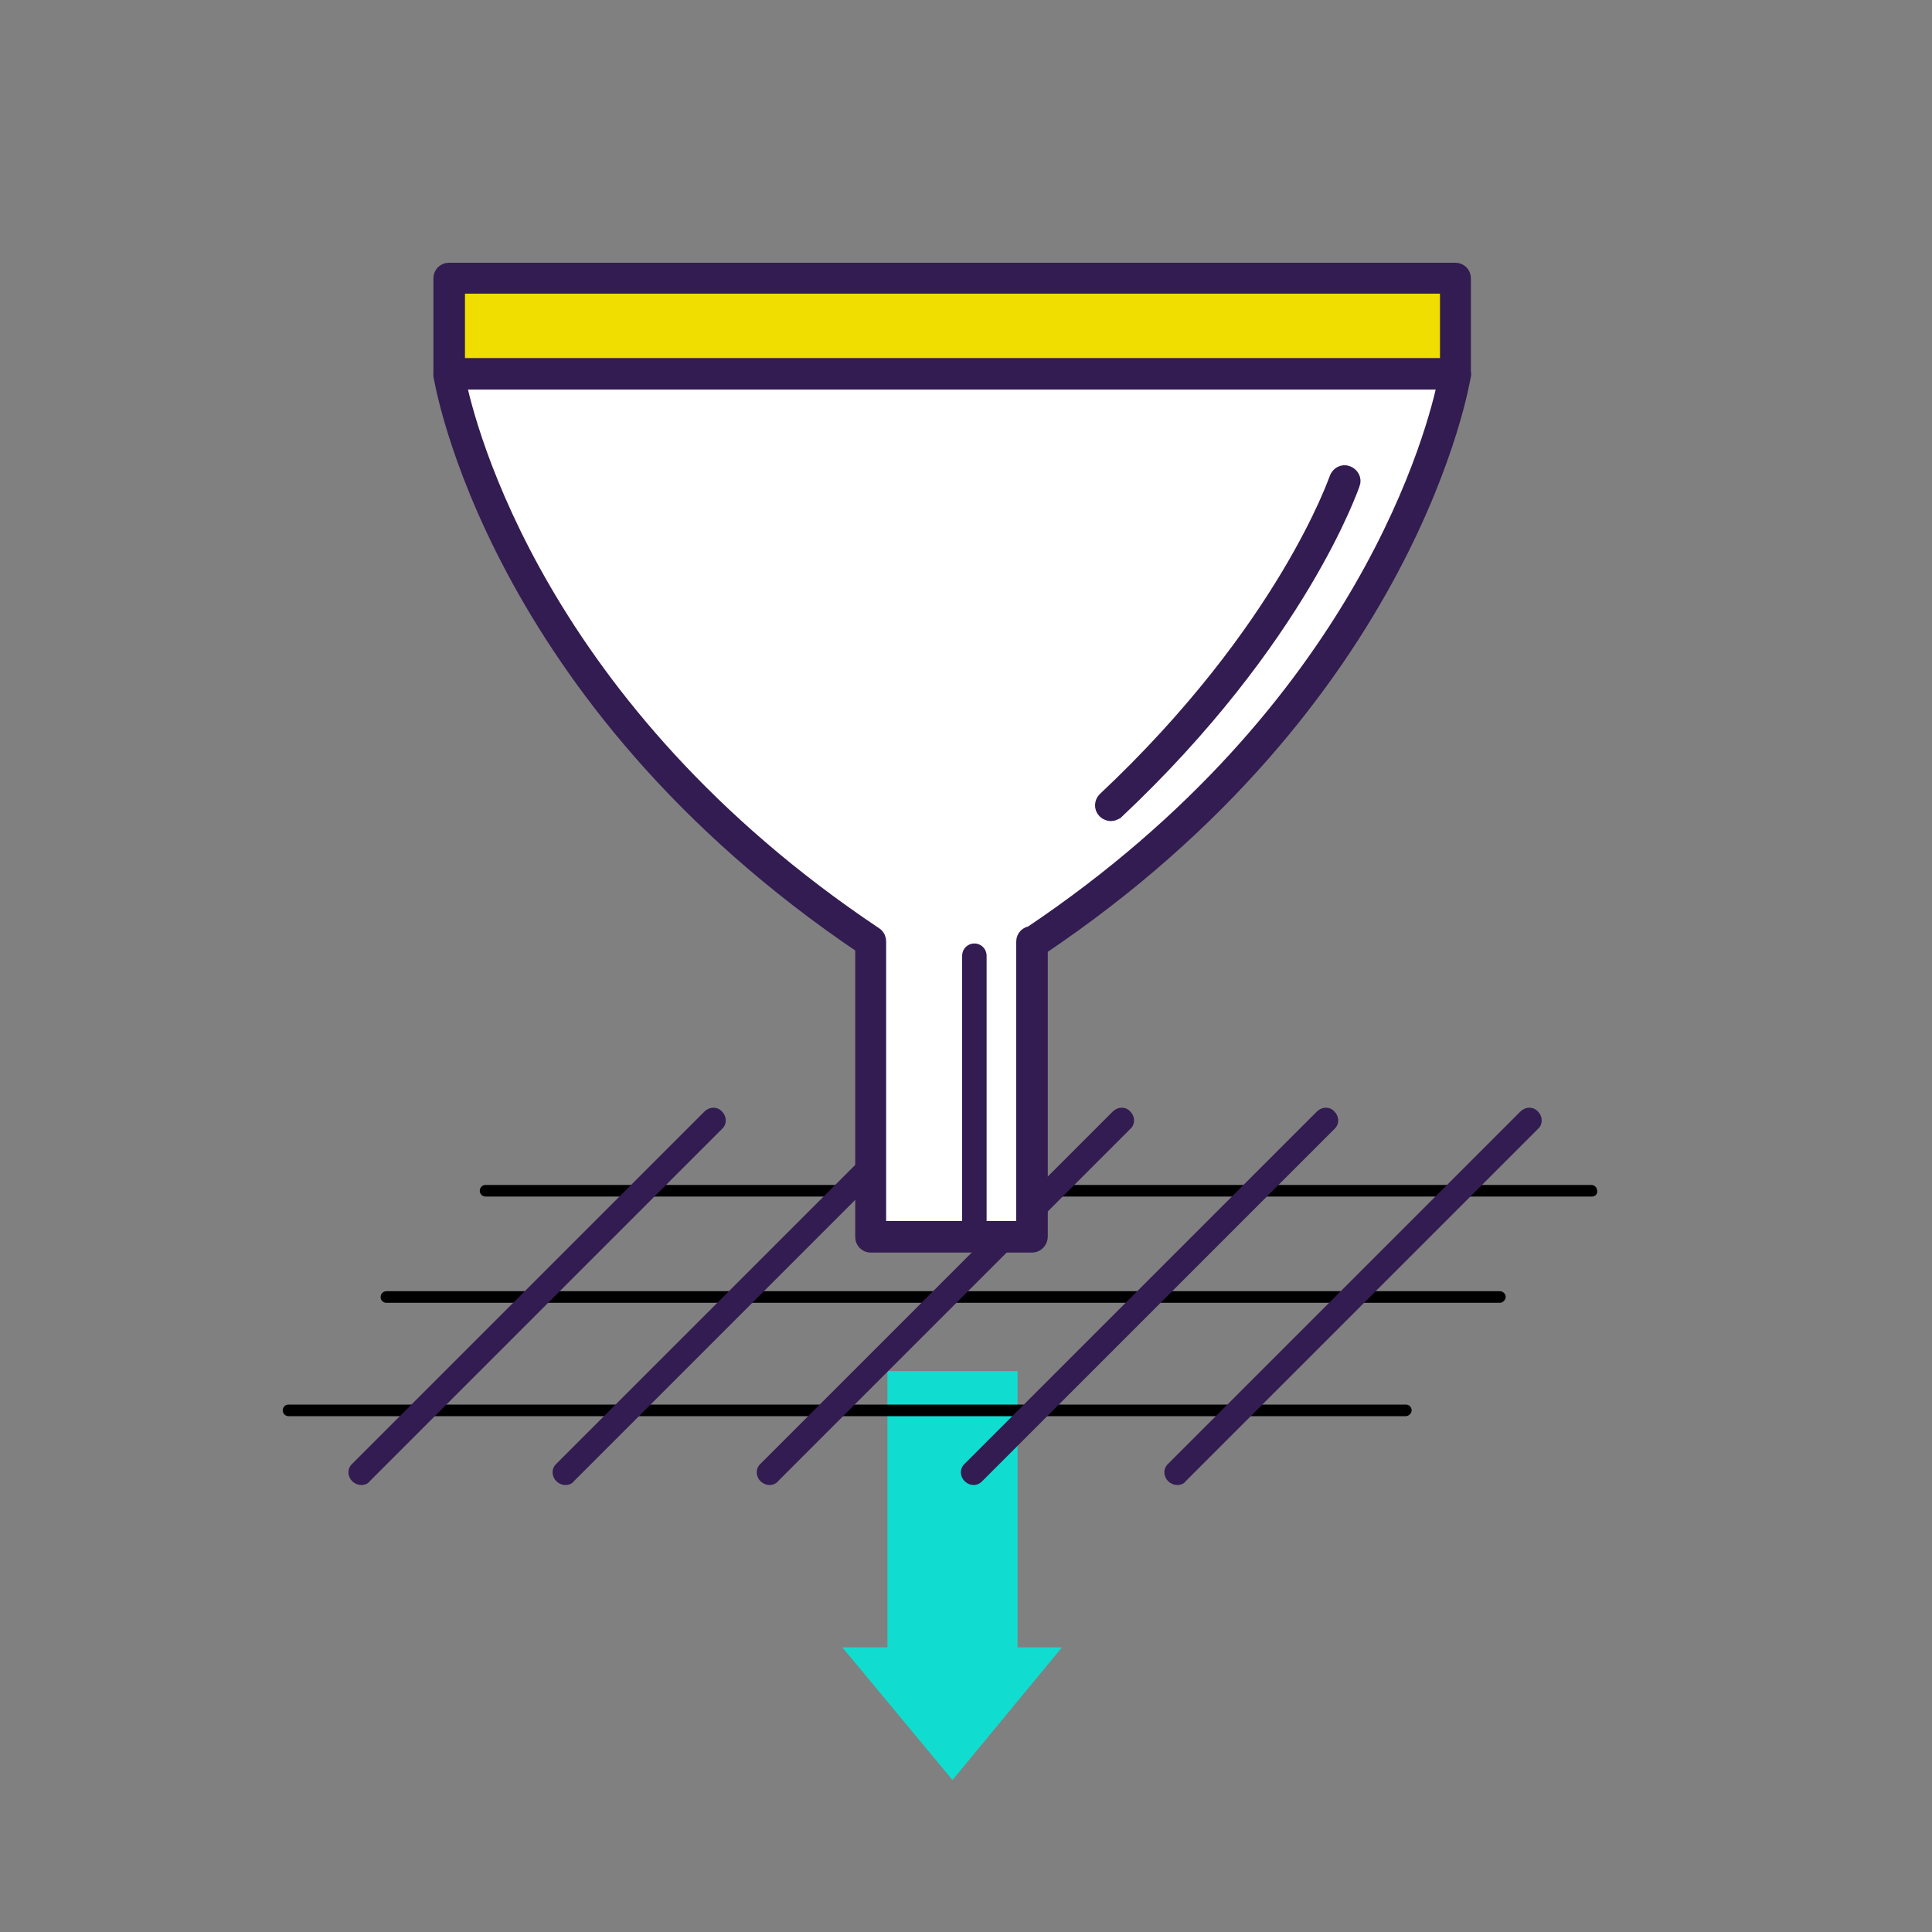 <?xml version="1.0" encoding="utf-8"?>
<!-- Generator: Adobe Illustrator 18.0.0, SVG Export Plug-In . SVG Version: 6.00 Build 0)  -->
<!DOCTYPE svg PUBLIC "-//W3C//DTD SVG 1.1//EN" "http://www.w3.org/Graphics/SVG/1.1/DTD/svg11.dtd">
<svg version="1.1" id="Calque_1" xmlns="http://www.w3.org/2000/svg" xmlns:xlink="http://www.w3.org/1999/xlink" x="0px" y="0px"
	 viewBox="0 0 300 300" enable-background="new 0 0 300 300" xml:space="preserve">
<rect x="0" y="0" width="300" height="300" fill="#808080" stroke="none"/>
<g>
	<g>
		<polygon fill="#10DDD0" points="158,255.8 158,212.9 137.8,212.9 137.8,255.8 130.8,255.8 147.9,276.4 164.9,255.8 		"/>
	</g>
	<g>
		<path d="M247.2,185.8H75.4c-0.5,0-0.9-0.4-0.9-0.9s0.4-0.9,0.9-0.9h171.7c0.5,0,0.9,0.4,0.9,0.9
			C248.1,185.4,247.7,185.8,247.2,185.8z"/>
	</g>
	<g>
		<path d="M232.9,202.3H60c-0.5,0-0.9-0.4-0.9-0.9s0.4-0.9,0.9-0.9h172.9c0.5,0,0.9,0.4,0.9,0.9
			C233.8,201.8,233.4,202.3,232.9,202.3z"/>
	</g>
	<g>
		<path d="M218.3,219.9H44.8c-0.5,0-0.9-0.4-0.9-0.9s0.4-0.9,0.9-0.9h173.5c0.5,0,0.9,0.4,0.9,0.9
			C219.2,219.4,218.8,219.9,218.3,219.9z"/>
	</g>
	<g>
		<path stroke="#321C52" stroke-width="2" stroke-miterlimit="10" d="M56.1,229.6c-0.2,0-0.5-0.1-0.7-0.3c-0.4-0.4-0.4-1,0-1.3
			l54.7-54.7c0.4-0.4,1-0.4,1.3,0c0.4,0.4,0.4,1,0,1.3l-54.7,54.7C56.6,229.5,56.4,229.6,56.1,229.6z"/>
	</g>
	<g>
		<path stroke="#321C52" stroke-width="2" stroke-miterlimit="10" d="M87.8,229.6c-0.2,0-0.5-0.1-0.7-0.3c-0.4-0.4-0.4-1,0-1.3
			l54.7-54.7c0.4-0.4,1-0.4,1.3,0c0.4,0.4,0.4,1,0,1.3l-54.7,54.7C88.3,229.5,88.1,229.6,87.8,229.6z"/>
	</g>
	<g>
		<path stroke="#321C52" stroke-width="2" stroke-miterlimit="10" d="M119.5,229.6c-0.2,0-0.5-0.1-0.7-0.3c-0.4-0.4-0.4-1,0-1.3
			l54.7-54.7c0.4-0.4,1-0.4,1.3,0c0.4,0.4,0.4,1,0,1.3l-54.7,54.7C120,229.5,119.7,229.6,119.5,229.6z"/>
	</g>
	<g>
		<path stroke="#321C52" stroke-width="2" stroke-miterlimit="10" d="M151.2,229.6c-0.2,0-0.5-0.1-0.7-0.3c-0.4-0.4-0.4-1,0-1.3
			l54.7-54.7c0.4-0.4,1-0.4,1.3,0c0.4,0.4,0.4,1,0,1.3l-54.7,54.7C151.6,229.5,151.4,229.6,151.2,229.6z"/>
	</g>
	<g>
		<path stroke="#321C52" stroke-width="2" stroke-miterlimit="10" d="M182.8,229.6c-0.2,0-0.5-0.1-0.7-0.3c-0.4-0.4-0.4-1,0-1.3
			l54.7-54.7c0.4-0.4,1-0.4,1.3,0c0.4,0.4,0.4,1,0,1.3l-54.7,54.7C183.3,229.5,183.1,229.6,182.8,229.6z"/>
	</g>
	<g>
		<rect x="69.7" y="43.2" fill="#EFDE00" stroke="#321C52" stroke-width="3" stroke-miterlimit="10" width="156.3" height="14.9"/>
		<path fill="#EFDE00" stroke="#321C52" stroke-width="3" stroke-miterlimit="10" d="M226,59H69.7c-0.5,0-0.9-0.4-0.9-0.9V43.2
			c0-0.5,0.4-0.9,0.9-0.9H226c0.5,0,0.9,0.4,0.9,0.9v14.9C226.9,58.6,226.5,59,226,59z M70.7,57.1h154.4v-13H70.7V57.1z"/>
	</g>
	<g>
		<path fill="#FFFFFF" stroke="#321C52" stroke-width="3" stroke-miterlimit="10" d="M147.9,58.1H69.7c0,0,7.3,49.2,65.5,88.2V192
			h25.1v-45.8h0.3c58.2-38.9,65.5-88.2,65.5-88.2L147.9,58.1L147.9,58.1z"/>
		<path fill="#FFFFFF" stroke="#321C52" stroke-width="3" stroke-miterlimit="10" d="M160.3,193h-25.1c-0.5,0-0.9-0.4-0.9-0.9v-45.3
			c-57.5-38.7-65.4-88-65.5-88.5c0-0.3,0-0.5,0.2-0.7s0.4-0.3,0.7-0.3H226c0.3,0,0.5,0.1,0.7,0.3s0.3,0.5,0.2,0.7
			c-0.1,0.5-8,50-65.7,88.7v45C161.2,192.5,160.8,193,160.3,193z M136.1,191.1h23.2v-44.9c0-0.5,0.4-0.9,0.9-0.9
			c52.2-35,63.1-78.9,64.6-86.3h-154c1.5,7.4,12.5,51.4,64.9,86.4c0.3,0.2,0.4,0.5,0.4,0.8L136.1,191.1L136.1,191.1z"/>
	</g>
	<g>
		<path stroke="#321C52" stroke-width="2" stroke-miterlimit="10" d="M151.3,193c-0.5,0-0.9-0.4-0.9-0.9v-43.7
			c0-0.5,0.4-0.9,0.9-0.9s0.9,0.4,0.9,0.9V192C152.2,192.5,151.8,193,151.3,193z"/>
	</g>
	<g>
		<path stroke="#321C52" stroke-width="3" stroke-miterlimit="10" d="M172.5,126c-0.2,0-0.5-0.1-0.7-0.3c-0.4-0.4-0.3-1,0-1.3
			c28.1-26.4,36-49.8,36.1-50c0.2-0.5,0.7-0.8,1.2-0.6c0.5,0.2,0.8,0.7,0.6,1.2c-0.1,0.2-8.1,24-36.6,50.8
			C172.9,125.9,172.7,126,172.5,126z"/>
	</g>
</g>
</svg>
